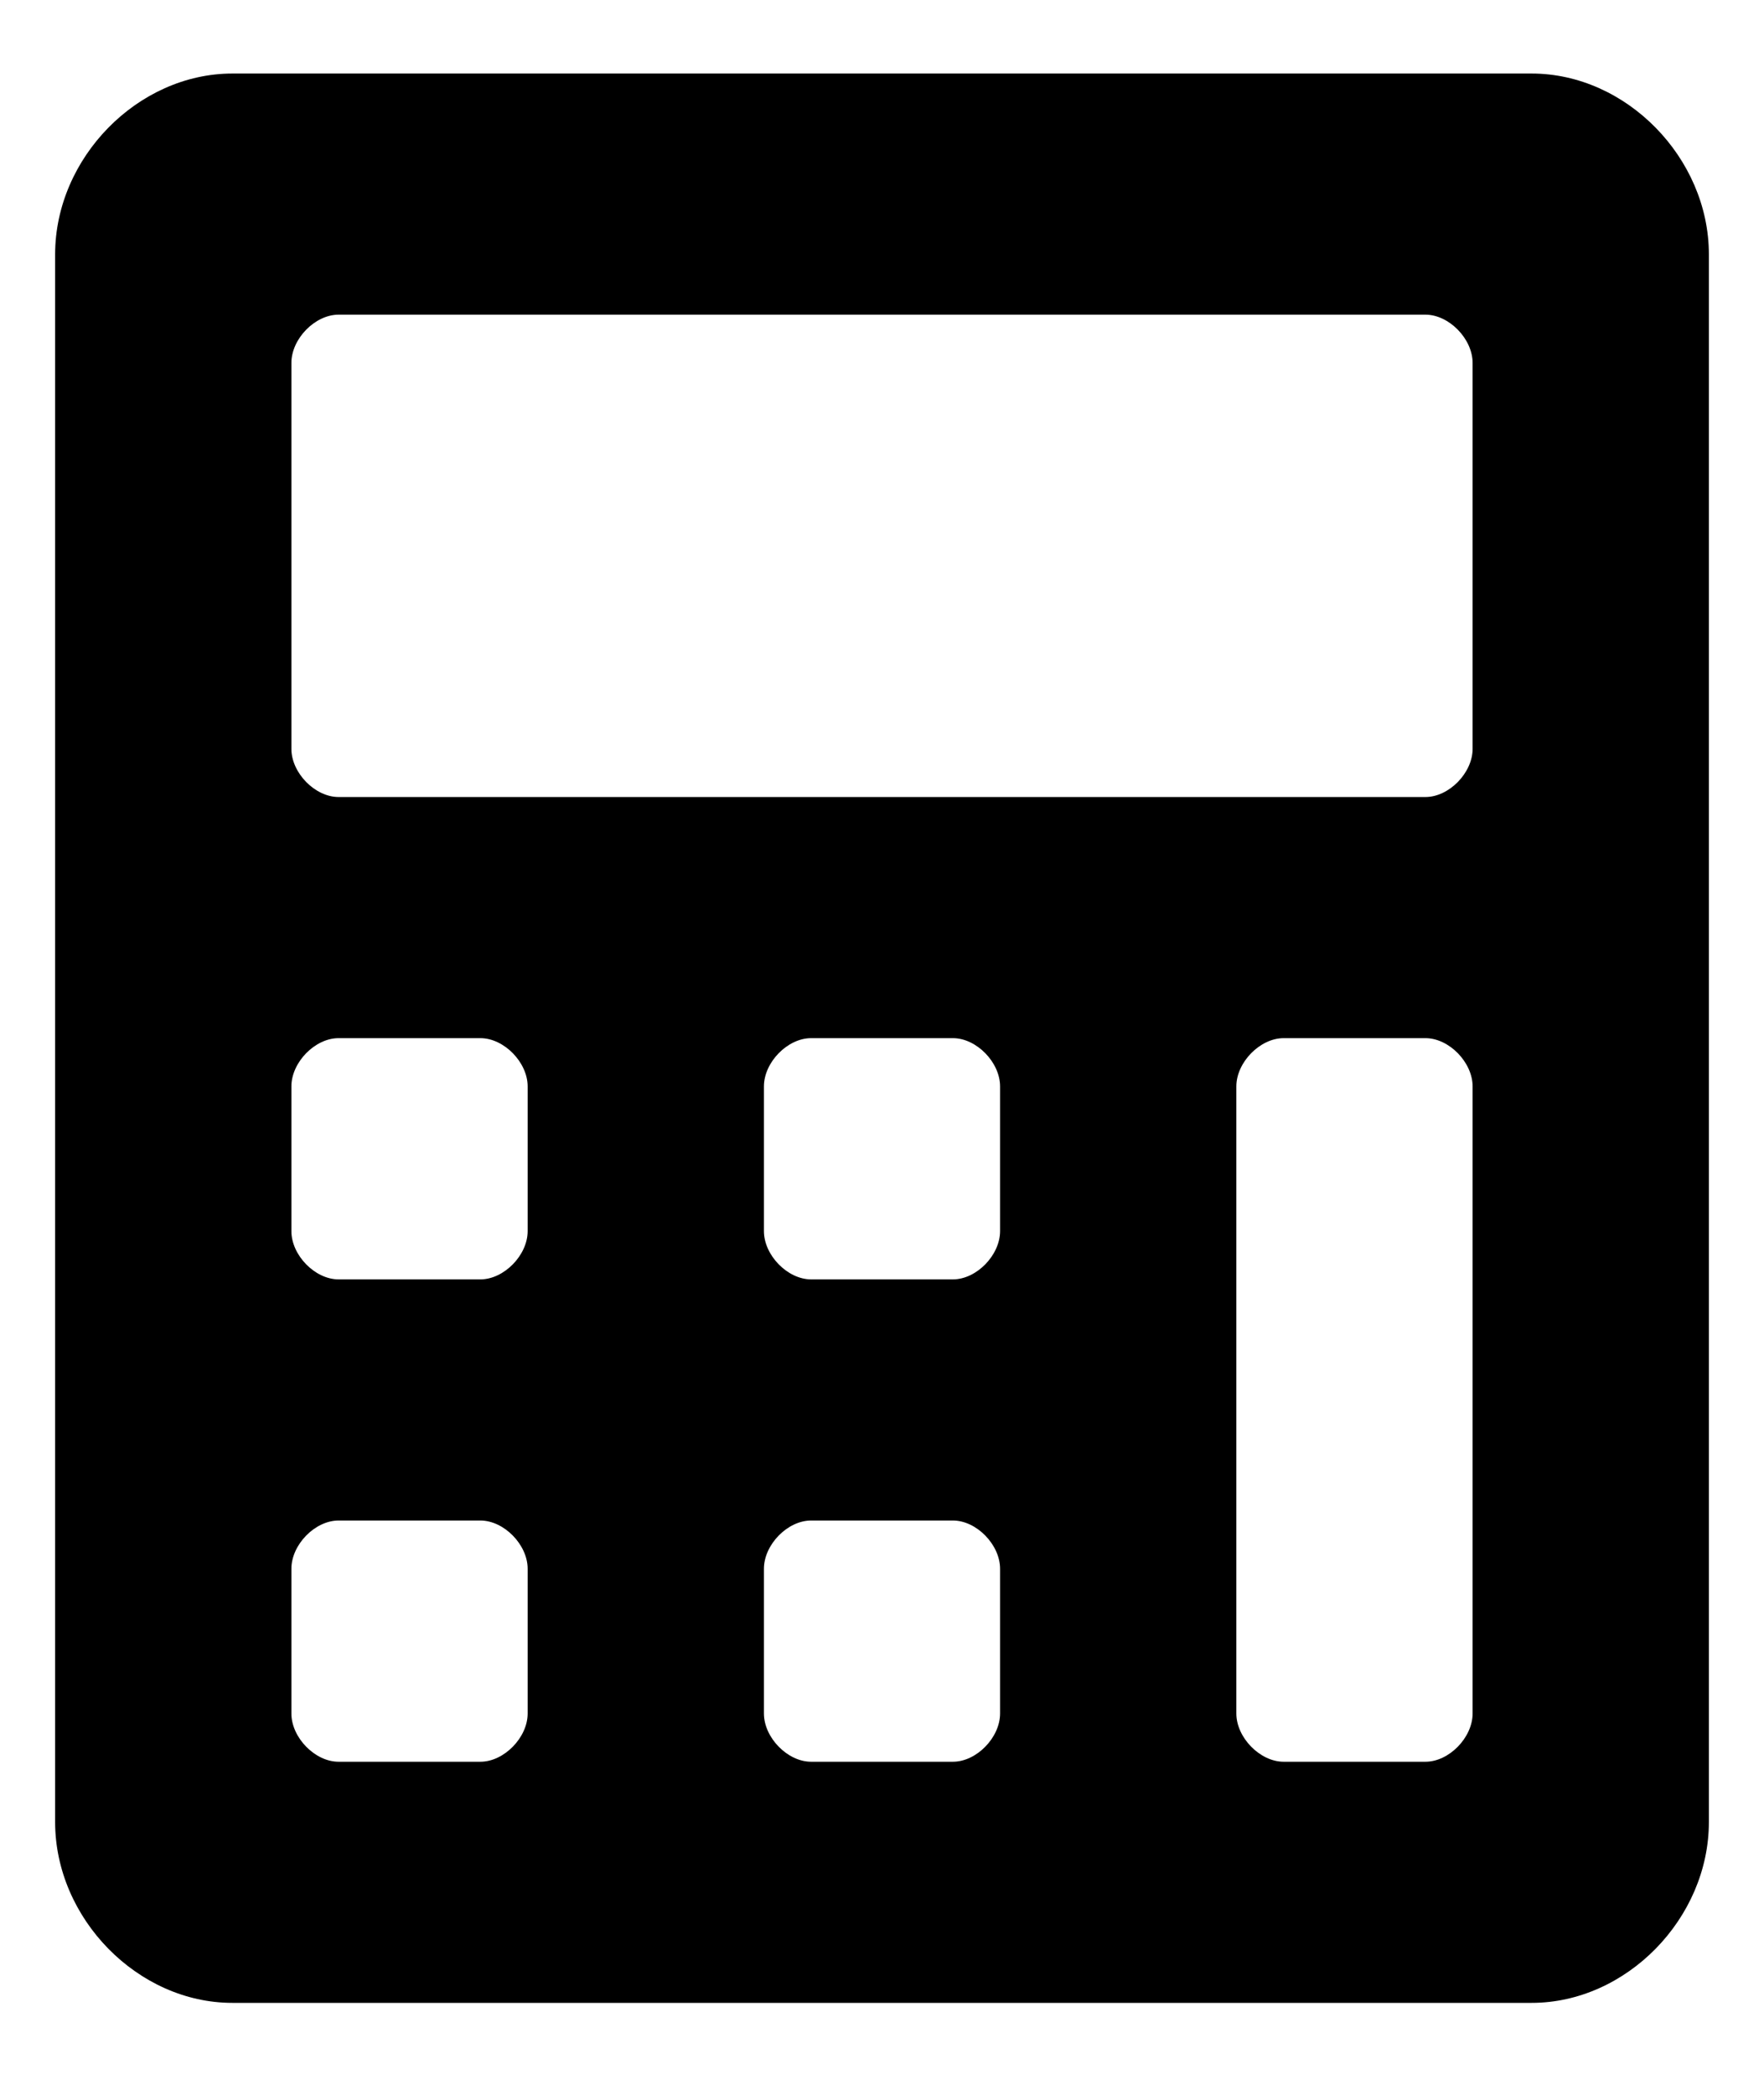<svg width="16" height="19" viewBox="0 0 16 19" fill="none" xmlns="http://www.w3.org/2000/svg">
<path d="M13.893 0.667H2.107C1.25 0.667 0.5 1.432 0.5 2.307V16.526C0.5 17.401 1.25 18.166 2.107 18.166H13.893C14.75 18.166 15.5 17.401 15.5 16.526V2.307C15.5 1.432 14.75 0.667 13.893 0.667ZM4.786 15.541C4.786 15.76 4.571 15.979 4.357 15.979H3.071C2.857 15.979 2.643 15.76 2.643 15.541V14.229C2.643 14.01 2.857 13.791 3.071 13.791H4.357C4.571 13.791 4.786 14.01 4.786 14.229V15.541ZM4.786 11.166C4.786 11.385 4.571 11.604 4.357 11.604H3.071C2.857 11.604 2.643 11.385 2.643 11.166V9.854C2.643 9.635 2.857 9.416 3.071 9.416H4.357C4.571 9.416 4.786 9.635 4.786 9.854V11.166ZM9.071 15.541C9.071 15.76 8.857 15.979 8.643 15.979H7.357C7.143 15.979 6.929 15.76 6.929 15.541V14.229C6.929 14.01 7.143 13.791 7.357 13.791H8.643C8.857 13.791 9.071 14.01 9.071 14.229V15.541ZM9.071 11.166C9.071 11.385 8.857 11.604 8.643 11.604H7.357C7.143 11.604 6.929 11.385 6.929 11.166V9.854C6.929 9.635 7.143 9.416 7.357 9.416H8.643C8.857 9.416 9.071 9.635 9.071 9.854V11.166ZM13.357 15.541C13.357 15.76 13.143 15.979 12.929 15.979H11.643C11.429 15.979 11.214 15.76 11.214 15.541V9.854C11.214 9.635 11.429 9.416 11.643 9.416H12.929C13.143 9.416 13.357 9.635 13.357 9.854V15.541ZM13.357 6.792C13.357 7.01 13.143 7.229 12.929 7.229H3.071C2.857 7.229 2.643 7.01 2.643 6.792V3.292C2.643 3.073 2.857 2.854 3.071 2.854H12.929C13.143 2.854 13.357 3.073 13.357 3.292V6.792Z" fill="currentColor"/>
</svg>
